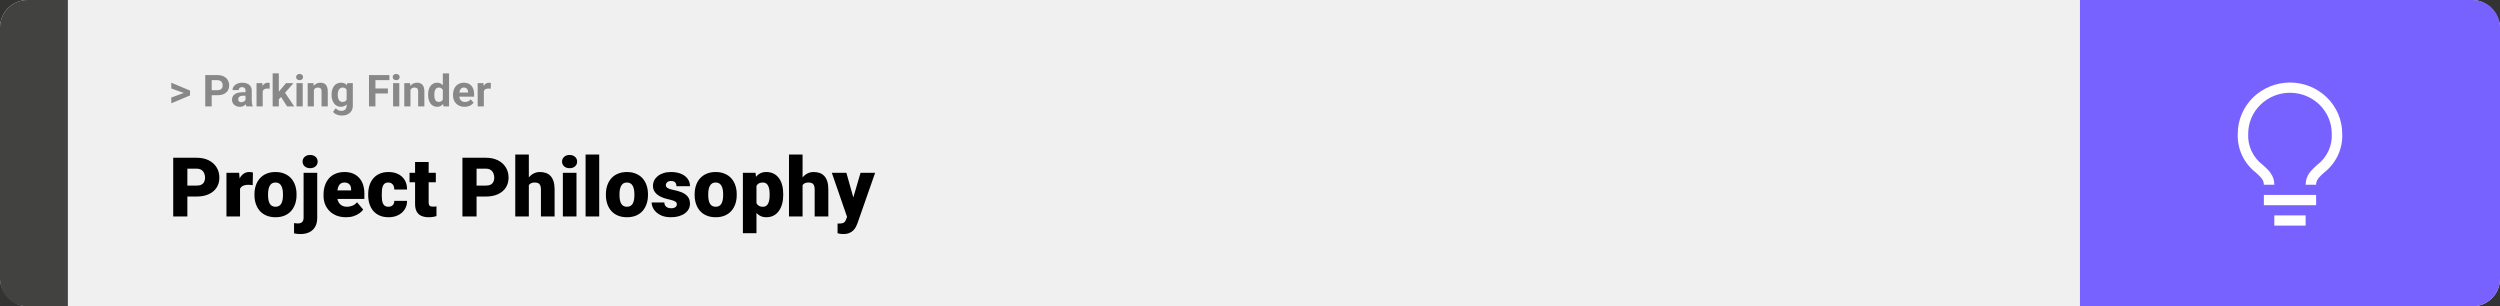 <svg width="1363" height="167" viewBox="0 0 1363 167" fill="none" xmlns="http://www.w3.org/2000/svg">
<rect x="0" y="0" width="1363" height="167" fill="#333333" stroke="none"/>
<rect width="1363" height="167" rx="15" fill="#F0F0F0"/>
<path d="M0 15C0 6.716 6.716 0 15 0H37V167H15C6.716 167 0 160.284 0 152V15Z" fill="#424241"/>
<path d="M100.906 50.922L93.394 48.238V45.086L103.602 49.375V51.637L100.906 50.922ZM93.394 53.172L100.918 50.43L103.602 49.785V52.035L93.394 56.324V53.172ZM118.543 51.918H114.195V49.176H118.543C119.215 49.176 119.762 49.066 120.184 48.848C120.605 48.621 120.914 48.309 121.109 47.91C121.305 47.512 121.402 47.062 121.402 46.562C121.402 46.055 121.305 45.582 121.109 45.145C120.914 44.707 120.605 44.355 120.184 44.09C119.762 43.824 119.215 43.691 118.543 43.691H115.414V58H111.898V40.938H118.543C119.879 40.938 121.023 41.18 121.977 41.664C122.938 42.141 123.672 42.801 124.18 43.645C124.688 44.488 124.941 45.453 124.941 46.539C124.941 47.641 124.688 48.594 124.18 49.398C123.672 50.203 122.938 50.824 121.977 51.262C121.023 51.699 119.879 51.918 118.543 51.918ZM133.859 55.141V49.492C133.859 49.086 133.793 48.738 133.66 48.449C133.527 48.152 133.32 47.922 133.039 47.758C132.766 47.594 132.41 47.512 131.973 47.512C131.598 47.512 131.273 47.578 131 47.711C130.727 47.836 130.516 48.02 130.367 48.262C130.219 48.496 130.145 48.773 130.145 49.094H126.77C126.77 48.555 126.895 48.043 127.145 47.559C127.395 47.074 127.758 46.648 128.234 46.281C128.711 45.906 129.277 45.613 129.934 45.402C130.598 45.191 131.34 45.086 132.16 45.086C133.145 45.086 134.02 45.25 134.785 45.578C135.551 45.906 136.152 46.398 136.59 47.055C137.035 47.711 137.258 48.531 137.258 49.516V54.941C137.258 55.637 137.301 56.207 137.387 56.652C137.473 57.09 137.598 57.473 137.762 57.801V58H134.352C134.188 57.656 134.062 57.227 133.977 56.711C133.898 56.188 133.859 55.664 133.859 55.141ZM134.305 50.277L134.328 52.188H132.441C131.996 52.188 131.609 52.238 131.281 52.34C130.953 52.441 130.684 52.586 130.473 52.773C130.262 52.953 130.105 53.164 130.004 53.406C129.91 53.648 129.863 53.914 129.863 54.203C129.863 54.492 129.93 54.754 130.062 54.988C130.195 55.215 130.387 55.395 130.637 55.527C130.887 55.652 131.18 55.715 131.516 55.715C132.023 55.715 132.465 55.613 132.84 55.41C133.215 55.207 133.504 54.957 133.707 54.66C133.918 54.363 134.027 54.082 134.035 53.816L134.926 55.246C134.801 55.566 134.629 55.898 134.41 56.242C134.199 56.586 133.93 56.91 133.602 57.215C133.273 57.512 132.879 57.758 132.418 57.953C131.957 58.141 131.41 58.234 130.777 58.234C129.973 58.234 129.242 58.074 128.586 57.754C127.938 57.426 127.422 56.977 127.039 56.406C126.664 55.828 126.477 55.172 126.477 54.438C126.477 53.773 126.602 53.184 126.852 52.668C127.102 52.152 127.469 51.719 127.953 51.367C128.445 51.008 129.059 50.738 129.793 50.559C130.527 50.371 131.379 50.277 132.348 50.277H134.305ZM143.234 48.086V58H139.859V45.32H143.035L143.234 48.086ZM147.055 45.238L146.996 48.367C146.832 48.344 146.633 48.324 146.398 48.309C146.172 48.285 145.965 48.273 145.777 48.273C145.301 48.273 144.887 48.336 144.535 48.461C144.191 48.578 143.902 48.754 143.668 48.988C143.441 49.223 143.27 49.508 143.152 49.844C143.043 50.18 142.98 50.562 142.965 50.992L142.285 50.781C142.285 49.961 142.367 49.207 142.531 48.52C142.695 47.824 142.934 47.219 143.246 46.703C143.566 46.188 143.957 45.789 144.418 45.508C144.879 45.227 145.406 45.086 146 45.086C146.188 45.086 146.379 45.102 146.574 45.133C146.77 45.156 146.93 45.191 147.055 45.238ZM152.023 39.988V58H148.648V39.988H152.023ZM160.016 45.32L154.508 51.602L151.555 54.59L150.324 52.152L152.668 49.176L155.961 45.32H160.016ZM156.512 58L152.762 52.141L155.094 50.102L160.402 58H156.512ZM165.031 45.32V58H161.645V45.32H165.031ZM161.434 42.016C161.434 41.523 161.605 41.117 161.949 40.797C162.293 40.477 162.754 40.316 163.332 40.316C163.902 40.316 164.359 40.477 164.703 40.797C165.055 41.117 165.23 41.523 165.23 42.016C165.23 42.508 165.055 42.914 164.703 43.234C164.359 43.555 163.902 43.715 163.332 43.715C162.754 43.715 162.293 43.555 161.949 43.234C161.605 42.914 161.434 42.508 161.434 42.016ZM171.125 48.027V58H167.75V45.32H170.914L171.125 48.027ZM170.633 51.215H169.719C169.719 50.277 169.84 49.434 170.082 48.684C170.324 47.926 170.664 47.281 171.102 46.75C171.539 46.211 172.059 45.801 172.66 45.52C173.27 45.23 173.949 45.086 174.699 45.086C175.293 45.086 175.836 45.172 176.328 45.344C176.82 45.516 177.242 45.789 177.594 46.164C177.953 46.539 178.227 47.035 178.414 47.652C178.609 48.27 178.707 49.023 178.707 49.914V58H175.309V49.902C175.309 49.34 175.23 48.902 175.074 48.59C174.918 48.277 174.688 48.059 174.383 47.934C174.086 47.801 173.719 47.734 173.281 47.734C172.828 47.734 172.434 47.824 172.098 48.004C171.77 48.184 171.496 48.434 171.277 48.754C171.066 49.066 170.906 49.434 170.797 49.855C170.688 50.277 170.633 50.73 170.633 51.215ZM189.301 45.32H192.359V57.578C192.359 58.734 192.102 59.715 191.586 60.52C191.078 61.332 190.367 61.945 189.453 62.359C188.539 62.781 187.477 62.992 186.266 62.992C185.734 62.992 185.172 62.922 184.578 62.781C183.992 62.641 183.43 62.422 182.891 62.125C182.359 61.828 181.914 61.453 181.555 61L183.043 59.008C183.434 59.461 183.887 59.812 184.402 60.062C184.918 60.32 185.488 60.449 186.113 60.449C186.723 60.449 187.238 60.336 187.66 60.109C188.082 59.891 188.406 59.566 188.633 59.137C188.859 58.715 188.973 58.203 188.973 57.602V48.25L189.301 45.32ZM180.77 51.812V51.566C180.77 50.598 180.887 49.719 181.121 48.93C181.363 48.133 181.703 47.449 182.141 46.879C182.586 46.309 183.125 45.867 183.758 45.555C184.391 45.242 185.105 45.086 185.902 45.086C186.746 45.086 187.453 45.242 188.023 45.555C188.594 45.867 189.062 46.312 189.43 46.891C189.797 47.461 190.082 48.137 190.285 48.918C190.496 49.691 190.66 50.539 190.777 51.461V52C190.66 52.883 190.484 53.703 190.25 54.461C190.016 55.219 189.707 55.883 189.324 56.453C188.941 57.016 188.465 57.453 187.895 57.766C187.332 58.078 186.66 58.234 185.879 58.234C185.098 58.234 184.391 58.074 183.758 57.754C183.133 57.434 182.598 56.984 182.152 56.406C181.707 55.828 181.363 55.148 181.121 54.367C180.887 53.586 180.77 52.734 180.77 51.812ZM184.145 51.566V51.812C184.145 52.336 184.195 52.824 184.297 53.277C184.398 53.73 184.555 54.133 184.766 54.484C184.984 54.828 185.254 55.098 185.574 55.293C185.902 55.48 186.289 55.574 186.734 55.574C187.352 55.574 187.855 55.445 188.246 55.188C188.637 54.922 188.93 54.559 189.125 54.098C189.32 53.637 189.434 53.105 189.465 52.504V50.969C189.449 50.477 189.383 50.035 189.266 49.645C189.148 49.246 188.984 48.906 188.773 48.625C188.562 48.344 188.289 48.125 187.953 47.969C187.617 47.812 187.219 47.734 186.758 47.734C186.312 47.734 185.926 47.836 185.598 48.039C185.277 48.234 185.008 48.504 184.789 48.848C184.578 49.191 184.418 49.598 184.309 50.066C184.199 50.527 184.145 51.027 184.145 51.566ZM204.688 40.938V58H201.172V40.938H204.688ZM211.484 48.227V50.969H203.727V48.227H211.484ZM212.305 40.938V43.691H203.727V40.938H212.305ZM217.695 45.32V58H214.309V45.32H217.695ZM214.098 42.016C214.098 41.523 214.27 41.117 214.613 40.797C214.957 40.477 215.418 40.316 215.996 40.316C216.566 40.316 217.023 40.477 217.367 40.797C217.719 41.117 217.895 41.523 217.895 42.016C217.895 42.508 217.719 42.914 217.367 43.234C217.023 43.555 216.566 43.715 215.996 43.715C215.418 43.715 214.957 43.555 214.613 43.234C214.27 42.914 214.098 42.508 214.098 42.016ZM223.789 48.027V58H220.414V45.32H223.578L223.789 48.027ZM223.297 51.215H222.383C222.383 50.277 222.504 49.434 222.746 48.684C222.988 47.926 223.328 47.281 223.766 46.75C224.203 46.211 224.723 45.801 225.324 45.52C225.934 45.23 226.613 45.086 227.363 45.086C227.957 45.086 228.5 45.172 228.992 45.344C229.484 45.516 229.906 45.789 230.258 46.164C230.617 46.539 230.891 47.035 231.078 47.652C231.273 48.27 231.371 49.023 231.371 49.914V58H227.973V49.902C227.973 49.34 227.895 48.902 227.738 48.59C227.582 48.277 227.352 48.059 227.047 47.934C226.75 47.801 226.383 47.734 225.945 47.734C225.492 47.734 225.098 47.824 224.762 48.004C224.434 48.184 224.16 48.434 223.941 48.754C223.73 49.066 223.57 49.434 223.461 49.855C223.352 50.277 223.297 50.73 223.297 51.215ZM241.426 55.234V40H244.824V58H241.766L241.426 55.234ZM233.41 51.812V51.566C233.41 50.598 233.52 49.719 233.738 48.93C233.957 48.133 234.277 47.449 234.699 46.879C235.121 46.309 235.641 45.867 236.258 45.555C236.875 45.242 237.578 45.086 238.367 45.086C239.109 45.086 239.758 45.242 240.312 45.555C240.875 45.867 241.352 46.312 241.742 46.891C242.141 47.461 242.461 48.137 242.703 48.918C242.945 49.691 243.121 50.539 243.23 51.461V52C243.121 52.883 242.945 53.703 242.703 54.461C242.461 55.219 242.141 55.883 241.742 56.453C241.352 57.016 240.875 57.453 240.312 57.766C239.75 58.078 239.094 58.234 238.344 58.234C237.555 58.234 236.852 58.074 236.234 57.754C235.625 57.434 235.109 56.984 234.688 56.406C234.273 55.828 233.957 55.148 233.738 54.367C233.52 53.586 233.41 52.734 233.41 51.812ZM236.785 51.566V51.812C236.785 52.336 236.824 52.824 236.902 53.277C236.988 53.73 237.125 54.133 237.312 54.484C237.508 54.828 237.758 55.098 238.062 55.293C238.375 55.48 238.754 55.574 239.199 55.574C239.777 55.574 240.254 55.445 240.629 55.188C241.004 54.922 241.289 54.559 241.484 54.098C241.688 53.637 241.805 53.105 241.836 52.504V50.969C241.812 50.477 241.742 50.035 241.625 49.645C241.516 49.246 241.352 48.906 241.133 48.625C240.922 48.344 240.656 48.125 240.336 47.969C240.023 47.812 239.652 47.734 239.223 47.734C238.785 47.734 238.41 47.836 238.098 48.039C237.785 48.234 237.531 48.504 237.336 48.848C237.148 49.191 237.008 49.598 236.914 50.066C236.828 50.527 236.785 51.027 236.785 51.566ZM253.297 58.234C252.312 58.234 251.43 58.078 250.648 57.766C249.867 57.445 249.203 57.004 248.656 56.441C248.117 55.879 247.703 55.227 247.414 54.484C247.125 53.734 246.98 52.938 246.98 52.094V51.625C246.98 50.664 247.117 49.785 247.391 48.988C247.664 48.191 248.055 47.5 248.562 46.914C249.078 46.328 249.703 45.879 250.438 45.566C251.172 45.246 252 45.086 252.922 45.086C253.82 45.086 254.617 45.234 255.312 45.531C256.008 45.828 256.59 46.25 257.059 46.797C257.535 47.344 257.895 48 258.137 48.766C258.379 49.523 258.5 50.367 258.5 51.297V52.703H248.422V50.453H255.184V50.195C255.184 49.727 255.098 49.309 254.926 48.941C254.762 48.566 254.512 48.27 254.176 48.051C253.84 47.832 253.41 47.723 252.887 47.723C252.441 47.723 252.059 47.82 251.738 48.016C251.418 48.211 251.156 48.484 250.953 48.836C250.758 49.188 250.609 49.602 250.508 50.078C250.414 50.547 250.367 51.062 250.367 51.625V52.094C250.367 52.602 250.438 53.07 250.578 53.5C250.727 53.93 250.934 54.301 251.199 54.613C251.473 54.926 251.801 55.168 252.184 55.34C252.574 55.512 253.016 55.598 253.508 55.598C254.117 55.598 254.684 55.48 255.207 55.246C255.738 55.004 256.195 54.641 256.578 54.156L258.219 55.938C257.953 56.32 257.59 56.688 257.129 57.039C256.676 57.391 256.129 57.68 255.488 57.906C254.848 58.125 254.117 58.234 253.297 58.234ZM263.797 48.086V58H260.422V45.32H263.598L263.797 48.086ZM267.617 45.238L267.559 48.367C267.395 48.344 267.195 48.324 266.961 48.309C266.734 48.285 266.527 48.273 266.34 48.273C265.863 48.273 265.449 48.336 265.098 48.461C264.754 48.578 264.465 48.754 264.23 48.988C264.004 49.223 263.832 49.508 263.715 49.844C263.605 50.18 263.543 50.562 263.527 50.992L262.848 50.781C262.848 49.961 262.93 49.207 263.094 48.52C263.258 47.824 263.496 47.219 263.809 46.703C264.129 46.188 264.52 45.789 264.98 45.508C265.441 45.227 265.969 45.086 266.562 45.086C266.75 45.086 266.941 45.102 267.137 45.133C267.332 45.156 267.492 45.191 267.617 45.238Z" fill="#888888"/>
<path d="M107.205 107.146H99.251V101.191H107.205C108.289 101.191 109.168 101.008 109.842 100.642C110.516 100.275 111.006 99.77 111.314 99.126C111.636 98.466 111.797 97.727 111.797 96.906C111.797 96.027 111.636 95.214 111.314 94.467C111.006 93.72 110.516 93.12 109.842 92.665C109.168 92.197 108.289 91.962 107.205 91.962H102.151V118H94.439V86.008H107.205C109.769 86.008 111.973 86.477 113.819 87.414C115.679 88.352 117.107 89.641 118.104 91.281C119.1 92.907 119.598 94.768 119.598 96.862C119.598 98.928 119.1 100.729 118.104 102.268C117.107 103.806 115.679 105.007 113.819 105.871C111.973 106.721 109.769 107.146 107.205 107.146ZM130.87 100.114V118H123.465V94.226H130.386L130.87 100.114ZM137.901 94.05L137.769 100.927C137.476 100.898 137.081 100.861 136.583 100.817C136.084 100.773 135.667 100.751 135.33 100.751C134.466 100.751 133.719 100.854 133.089 101.059C132.474 101.25 131.961 101.542 131.551 101.938C131.155 102.319 130.862 102.802 130.672 103.388C130.496 103.974 130.416 104.655 130.43 105.432L129.09 104.553C129.09 102.956 129.244 101.506 129.551 100.202C129.874 98.884 130.328 97.749 130.914 96.796C131.5 95.83 132.21 95.09 133.045 94.577C133.88 94.05 134.817 93.786 135.857 93.786C136.224 93.786 136.583 93.808 136.934 93.852C137.3 93.896 137.623 93.962 137.901 94.05ZM138.736 106.354V105.893C138.736 104.15 138.985 102.546 139.483 101.081C139.981 99.602 140.713 98.32 141.68 97.236C142.647 96.152 143.841 95.31 145.262 94.709C146.683 94.094 148.323 93.786 150.184 93.786C152.059 93.786 153.707 94.094 155.127 94.709C156.563 95.31 157.764 96.152 158.731 97.236C159.698 98.32 160.43 99.602 160.928 101.081C161.426 102.546 161.675 104.15 161.675 105.893V106.354C161.675 108.083 161.426 109.687 160.928 111.167C160.43 112.631 159.698 113.913 158.731 115.012C157.764 116.096 156.57 116.938 155.149 117.539C153.729 118.139 152.088 118.439 150.228 118.439C148.367 118.439 146.719 118.139 145.284 117.539C143.848 116.938 142.647 116.096 141.68 115.012C140.713 113.913 139.981 112.631 139.483 111.167C138.985 109.687 138.736 108.083 138.736 106.354ZM146.141 105.893V106.354C146.141 107.248 146.207 108.083 146.338 108.859C146.47 109.636 146.69 110.317 146.998 110.903C147.305 111.474 147.723 111.921 148.25 112.243C148.777 112.565 149.437 112.727 150.228 112.727C151.004 112.727 151.648 112.565 152.161 112.243C152.688 111.921 153.106 111.474 153.414 110.903C153.721 110.317 153.941 109.636 154.073 108.859C154.205 108.083 154.271 107.248 154.271 106.354V105.893C154.271 105.029 154.205 104.216 154.073 103.454C153.941 102.678 153.721 101.997 153.414 101.411C153.106 100.81 152.688 100.341 152.161 100.004C151.634 99.668 150.975 99.499 150.184 99.499C149.407 99.499 148.755 99.668 148.228 100.004C147.715 100.341 147.305 100.81 146.998 101.411C146.69 101.997 146.47 102.678 146.338 103.454C146.207 104.216 146.141 105.029 146.141 105.893ZM165.521 94.226H172.947V118.769C172.947 120.673 172.581 122.277 171.849 123.581C171.116 124.899 170.069 125.896 168.707 126.569C167.344 127.258 165.718 127.602 163.829 127.602C163.199 127.602 162.62 127.573 162.093 127.514C161.551 127.47 160.958 127.375 160.313 127.229V121.625C160.694 121.684 161.045 121.728 161.368 121.757C161.69 121.801 162.042 121.823 162.422 121.823C163.096 121.823 163.66 121.713 164.114 121.494C164.568 121.274 164.913 120.937 165.147 120.483C165.396 120.029 165.521 119.458 165.521 118.769V94.226ZM164.971 88.095C164.971 87.04 165.352 86.176 166.114 85.502C166.875 84.829 167.864 84.492 169.08 84.492C170.296 84.492 171.285 84.829 172.046 85.502C172.808 86.176 173.189 87.04 173.189 88.095C173.189 89.15 172.808 90.014 172.046 90.688C171.285 91.362 170.296 91.699 169.08 91.699C167.864 91.699 166.875 91.362 166.114 90.688C165.352 90.014 164.971 89.15 164.971 88.095ZM188.658 118.439C186.724 118.439 184.996 118.139 183.472 117.539C181.949 116.923 180.66 116.081 179.605 115.012C178.565 113.942 177.767 112.712 177.21 111.32C176.668 109.929 176.397 108.457 176.397 106.904V106.069C176.397 104.326 176.639 102.714 177.122 101.235C177.605 99.741 178.323 98.437 179.275 97.324C180.228 96.21 181.421 95.346 182.857 94.731C184.292 94.101 185.962 93.786 187.867 93.786C189.551 93.786 191.06 94.057 192.393 94.599C193.726 95.141 194.854 95.918 195.777 96.928C196.714 97.939 197.425 99.162 197.908 100.598C198.406 102.033 198.655 103.645 198.655 105.432V108.442H179.231V103.806H191.426V103.234C191.441 102.443 191.302 101.77 191.009 101.213C190.73 100.656 190.32 100.231 189.778 99.939C189.236 99.645 188.577 99.499 187.801 99.499C186.995 99.499 186.329 99.675 185.801 100.026C185.289 100.378 184.886 100.861 184.593 101.477C184.314 102.077 184.117 102.773 184 103.564C183.882 104.355 183.824 105.19 183.824 106.069V106.904C183.824 107.783 183.941 108.581 184.175 109.299C184.424 110.017 184.776 110.632 185.23 111.145C185.699 111.643 186.255 112.031 186.9 112.309C187.559 112.587 188.306 112.727 189.141 112.727C190.152 112.727 191.148 112.536 192.129 112.155C193.111 111.774 193.953 111.145 194.656 110.266L198.018 114.265C197.535 114.953 196.846 115.62 195.953 116.264C195.074 116.909 194.019 117.436 192.789 117.846C191.558 118.242 190.181 118.439 188.658 118.439ZM211.707 112.727C212.396 112.727 212.981 112.602 213.465 112.353C213.963 112.089 214.336 111.723 214.585 111.254C214.849 110.771 214.974 110.192 214.959 109.519H221.924C221.939 111.306 221.5 112.873 220.606 114.221C219.727 115.554 218.526 116.594 217.002 117.341C215.494 118.073 213.787 118.439 211.883 118.439C210.022 118.439 208.396 118.139 207.005 117.539C205.613 116.923 204.449 116.074 203.511 114.99C202.588 113.891 201.893 112.609 201.424 111.145C200.97 109.68 200.743 108.09 200.743 106.376V105.871C200.743 104.157 200.97 102.568 201.424 101.103C201.893 99.624 202.588 98.342 203.511 97.258C204.449 96.159 205.606 95.31 206.983 94.709C208.375 94.094 209.993 93.786 211.839 93.786C213.816 93.786 215.56 94.16 217.068 94.907C218.592 95.654 219.786 96.738 220.65 98.159C221.514 99.58 221.939 101.301 221.924 103.322H214.959C214.974 102.604 214.864 101.96 214.629 101.389C214.395 100.817 214.029 100.363 213.531 100.026C213.047 99.675 212.425 99.499 211.663 99.499C210.901 99.499 210.286 99.668 209.817 100.004C209.349 100.341 208.99 100.81 208.741 101.411C208.506 101.997 208.345 102.67 208.257 103.432C208.184 104.194 208.147 105.007 208.147 105.871V106.376C208.147 107.255 208.184 108.083 208.257 108.859C208.345 109.621 208.514 110.295 208.763 110.881C209.012 111.452 209.371 111.906 209.839 112.243C210.308 112.565 210.931 112.727 211.707 112.727ZM237.613 94.226V99.367H223.287V94.226H237.613ZM226.297 88.315H233.702V110.244C233.702 110.874 233.775 111.364 233.921 111.716C234.068 112.053 234.317 112.294 234.668 112.441C235.035 112.573 235.518 112.639 236.119 112.639C236.543 112.639 236.895 112.631 237.173 112.617C237.452 112.587 237.715 112.551 237.964 112.507V117.802C237.334 118.007 236.675 118.161 235.987 118.264C235.298 118.381 234.566 118.439 233.79 118.439C232.208 118.439 230.853 118.19 229.725 117.692C228.611 117.194 227.762 116.411 227.176 115.341C226.59 114.272 226.297 112.88 226.297 111.167V88.315ZM264.881 107.146H256.927V101.191H264.881C265.965 101.191 266.844 101.008 267.518 100.642C268.191 100.275 268.682 99.77 268.99 99.126C269.312 98.466 269.473 97.727 269.473 96.906C269.473 96.027 269.312 95.214 268.99 94.467C268.682 93.72 268.191 93.12 267.518 92.665C266.844 92.197 265.965 91.962 264.881 91.962H259.827V118H252.115V86.008H264.881C267.444 86.008 269.649 86.477 271.495 87.414C273.355 88.352 274.783 89.641 275.779 91.281C276.775 92.907 277.273 94.768 277.273 96.862C277.273 98.928 276.775 100.729 275.779 102.268C274.783 103.806 273.355 105.007 271.495 105.871C269.649 106.721 267.444 107.146 264.881 107.146ZM288.326 84.25V118H280.921V84.25H288.326ZM287.447 105.3L285.711 105.344C285.711 103.674 285.916 102.136 286.326 100.729C286.736 99.323 287.322 98.1 288.084 97.06C288.846 96.02 289.761 95.214 290.831 94.643C291.9 94.072 293.086 93.786 294.39 93.786C295.562 93.786 296.631 93.955 297.598 94.291C298.58 94.628 299.422 95.17 300.125 95.918C300.843 96.665 301.392 97.639 301.773 98.84C302.168 100.041 302.366 101.506 302.366 103.234V118H294.917V103.19C294.917 102.224 294.778 101.477 294.5 100.949C294.236 100.407 293.855 100.034 293.357 99.829C292.859 99.609 292.251 99.499 291.534 99.499C290.669 99.499 289.966 99.645 289.424 99.939C288.882 100.231 288.465 100.642 288.172 101.169C287.894 101.682 287.703 102.29 287.601 102.993C287.498 103.696 287.447 104.465 287.447 105.3ZM314.297 94.226V118H306.871V94.226H314.297ZM306.431 88.095C306.431 87.04 306.812 86.176 307.574 85.502C308.335 84.829 309.324 84.492 310.54 84.492C311.756 84.492 312.745 84.829 313.506 85.502C314.268 86.176 314.649 87.04 314.649 88.095C314.649 89.15 314.268 90.014 313.506 90.688C312.745 91.362 311.756 91.699 310.54 91.699C309.324 91.699 308.335 91.362 307.574 90.688C306.812 90.014 306.431 89.15 306.431 88.095ZM326.69 84.25V118H319.263V84.25H326.69ZM330.337 106.354V105.893C330.337 104.15 330.586 102.546 331.084 101.081C331.583 99.602 332.315 98.32 333.282 97.236C334.249 96.152 335.442 95.31 336.863 94.709C338.284 94.094 339.925 93.786 341.785 93.786C343.66 93.786 345.308 94.094 346.729 94.709C348.165 95.31 349.366 96.152 350.333 97.236C351.299 98.32 352.032 99.602 352.53 101.081C353.028 102.546 353.277 104.15 353.277 105.893V106.354C353.277 108.083 353.028 109.687 352.53 111.167C352.032 112.631 351.299 113.913 350.333 115.012C349.366 116.096 348.172 116.938 346.751 117.539C345.33 118.139 343.689 118.439 341.829 118.439C339.969 118.439 338.321 118.139 336.885 117.539C335.45 116.938 334.249 116.096 333.282 115.012C332.315 113.913 331.583 112.631 331.084 111.167C330.586 109.687 330.337 108.083 330.337 106.354ZM337.742 105.893V106.354C337.742 107.248 337.808 108.083 337.94 108.859C338.072 109.636 338.292 110.317 338.599 110.903C338.907 111.474 339.324 111.921 339.852 112.243C340.379 112.565 341.038 112.727 341.829 112.727C342.605 112.727 343.25 112.565 343.763 112.243C344.29 111.921 344.708 111.474 345.015 110.903C345.323 110.317 345.542 109.636 345.674 108.859C345.806 108.083 345.872 107.248 345.872 106.354V105.893C345.872 105.029 345.806 104.216 345.674 103.454C345.542 102.678 345.323 101.997 345.015 101.411C344.708 100.81 344.29 100.341 343.763 100.004C343.235 99.668 342.576 99.499 341.785 99.499C341.009 99.499 340.357 99.668 339.83 100.004C339.317 100.341 338.907 100.81 338.599 101.411C338.292 101.997 338.072 102.678 337.94 103.454C337.808 104.216 337.742 105.029 337.742 105.893ZM369.031 111.32C369.031 110.91 368.892 110.559 368.614 110.266C368.35 109.958 367.881 109.68 367.208 109.431C366.534 109.167 365.589 108.903 364.373 108.64C363.216 108.391 362.125 108.061 361.099 107.651C360.088 107.241 359.202 106.743 358.44 106.157C357.679 105.571 357.078 104.875 356.639 104.069C356.214 103.264 356.001 102.341 356.001 101.301C356.001 100.29 356.214 99.338 356.639 98.444C357.078 97.536 357.715 96.738 358.55 96.049C359.4 95.346 360.433 94.797 361.648 94.401C362.864 93.991 364.249 93.786 365.801 93.786C367.94 93.786 369.786 94.116 371.338 94.775C372.891 95.419 374.085 96.328 374.92 97.499C375.77 98.657 376.194 99.997 376.194 101.521H368.79C368.79 100.92 368.687 100.407 368.482 99.982C368.292 99.558 367.977 99.235 367.537 99.016C367.098 98.781 366.512 98.664 365.779 98.664C365.267 98.664 364.798 98.759 364.373 98.95C363.963 99.14 363.633 99.404 363.384 99.741C363.135 100.078 363.011 100.473 363.011 100.927C363.011 101.25 363.084 101.542 363.23 101.806C363.392 102.055 363.633 102.29 363.956 102.509C364.278 102.714 364.688 102.905 365.186 103.081C365.684 103.242 366.285 103.388 366.988 103.52C368.584 103.813 370.079 104.23 371.47 104.772C372.862 105.314 373.99 106.083 374.854 107.08C375.733 108.076 376.172 109.416 376.172 111.101C376.172 112.155 375.931 113.129 375.447 114.023C374.964 114.902 374.268 115.678 373.36 116.352C372.452 117.011 371.36 117.524 370.086 117.89C368.812 118.256 367.376 118.439 365.779 118.439C363.509 118.439 361.59 118.037 360.022 117.231C358.455 116.411 357.269 115.385 356.463 114.155C355.672 112.91 355.276 111.65 355.276 110.375H362.176C362.205 111.108 362.381 111.708 362.703 112.177C363.04 112.646 363.487 112.99 364.043 113.21C364.6 113.43 365.245 113.54 365.977 113.54C366.651 113.54 367.208 113.444 367.647 113.254C368.101 113.063 368.445 112.807 368.68 112.485C368.914 112.148 369.031 111.76 369.031 111.32ZM378.721 106.354V105.893C378.721 104.15 378.97 102.546 379.468 101.081C379.966 99.602 380.699 98.32 381.666 97.236C382.632 96.152 383.826 95.31 385.247 94.709C386.668 94.094 388.309 93.786 390.169 93.786C392.044 93.786 393.692 94.094 395.113 94.709C396.548 95.31 397.75 96.152 398.716 97.236C399.683 98.32 400.416 99.602 400.914 101.081C401.412 102.546 401.661 104.15 401.661 105.893V106.354C401.661 108.083 401.412 109.687 400.914 111.167C400.416 112.631 399.683 113.913 398.716 115.012C397.75 116.096 396.556 116.938 395.135 117.539C393.714 118.139 392.073 118.439 390.213 118.439C388.353 118.439 386.705 118.139 385.269 117.539C383.833 116.938 382.632 116.096 381.666 115.012C380.699 113.913 379.966 112.631 379.468 111.167C378.97 109.687 378.721 108.083 378.721 106.354ZM386.126 105.893V106.354C386.126 107.248 386.192 108.083 386.324 108.859C386.456 109.636 386.675 110.317 386.983 110.903C387.291 111.474 387.708 111.921 388.235 112.243C388.763 112.565 389.422 112.727 390.213 112.727C390.989 112.727 391.634 112.565 392.146 112.243C392.674 111.921 393.091 111.474 393.399 110.903C393.707 110.317 393.926 109.636 394.058 108.859C394.19 108.083 394.256 107.248 394.256 106.354V105.893C394.256 105.029 394.19 104.216 394.058 103.454C393.926 102.678 393.707 101.997 393.399 101.411C393.091 100.81 392.674 100.341 392.146 100.004C391.619 99.668 390.96 99.499 390.169 99.499C389.393 99.499 388.741 99.668 388.213 100.004C387.701 100.341 387.291 100.81 386.983 101.411C386.675 101.997 386.456 102.678 386.324 103.454C386.192 104.216 386.126 105.029 386.126 105.893ZM412.427 98.796V127.141H405.022V94.226H411.922L412.427 98.796ZM427.017 105.827V106.289C427.017 108.017 426.819 109.621 426.424 111.101C426.028 112.58 425.442 113.869 424.666 114.968C423.89 116.066 422.923 116.923 421.766 117.539C420.623 118.139 419.297 118.439 417.789 118.439C416.368 118.439 415.145 118.125 414.119 117.495C413.094 116.865 412.237 115.993 411.548 114.88C410.86 113.767 410.303 112.492 409.878 111.057C409.454 109.621 409.117 108.105 408.868 106.508V105.915C409.117 104.201 409.454 102.612 409.878 101.147C410.303 99.668 410.86 98.378 411.548 97.28C412.237 96.181 413.086 95.324 414.097 94.709C415.123 94.094 416.346 93.786 417.767 93.786C419.275 93.786 420.601 94.072 421.744 94.643C422.901 95.214 423.868 96.035 424.644 97.104C425.435 98.159 426.028 99.426 426.424 100.905C426.819 102.385 427.017 104.025 427.017 105.827ZM419.612 106.289V105.827C419.612 104.904 419.546 104.062 419.415 103.3C419.283 102.524 419.07 101.85 418.777 101.279C418.499 100.708 418.125 100.268 417.657 99.96C417.188 99.653 416.609 99.499 415.921 99.499C415.13 99.499 414.463 99.624 413.921 99.873C413.394 100.107 412.969 100.473 412.647 100.971C412.339 101.455 412.12 102.062 411.988 102.795C411.871 103.513 411.819 104.355 411.834 105.322V107.124C411.805 108.237 411.915 109.218 412.164 110.068C412.413 110.903 412.845 111.555 413.46 112.023C414.075 112.492 414.91 112.727 415.965 112.727C416.668 112.727 417.254 112.565 417.723 112.243C418.191 111.906 418.565 111.445 418.843 110.859C419.122 110.258 419.319 109.57 419.437 108.793C419.554 108.017 419.612 107.182 419.612 106.289ZM437.564 84.25V118H430.159V84.25H437.564ZM436.685 105.3L434.949 105.344C434.949 103.674 435.154 102.136 435.564 100.729C435.975 99.323 436.561 98.1 437.322 97.06C438.084 96.02 439 95.214 440.069 94.643C441.138 94.072 442.325 93.786 443.628 93.786C444.8 93.786 445.87 93.955 446.836 94.291C447.818 94.628 448.66 95.17 449.363 95.918C450.081 96.665 450.63 97.639 451.011 98.84C451.407 100.041 451.604 101.506 451.604 103.234V118H444.156V103.19C444.156 102.224 444.017 101.477 443.738 100.949C443.475 100.407 443.094 100.034 442.596 99.829C442.098 99.609 441.49 99.499 440.772 99.499C439.908 99.499 439.205 99.645 438.663 99.939C438.121 100.231 437.703 100.642 437.41 101.169C437.132 101.682 436.941 102.29 436.839 102.993C436.736 103.696 436.685 104.465 436.685 105.3ZM463.008 115.209L469.161 94.226H477.115L467.557 121.538C467.352 122.138 467.081 122.783 466.744 123.471C466.407 124.174 465.945 124.841 465.359 125.471C464.773 126.101 464.019 126.613 463.096 127.009C462.188 127.404 461.06 127.602 459.712 127.602C458.995 127.602 458.467 127.565 458.13 127.492C457.808 127.434 457.31 127.324 456.636 127.163V121.867C456.827 121.867 456.988 121.867 457.12 121.867C457.266 121.867 457.427 121.867 457.603 121.867C458.394 121.867 459.024 121.787 459.493 121.625C459.976 121.464 460.342 121.23 460.591 120.922C460.855 120.615 461.06 120.241 461.207 119.802L463.008 115.209ZM461.448 94.226L466.128 110.859L466.941 118.703H461.976L453.516 94.226H461.448Z" fill="black"/>
<path d="M1363 15C1363 6.716 1356.28 0 1348 0H1134V167H1348C1356.28 167 1363 160.284 1363 152V15Z" fill="#7862FF"/>
<path d="M1234.26 106.286H1262.74V111.857H1234.26V106.286ZM1239.96 117.429H1257.04V123H1239.96V117.429ZM1248.5 45C1240.95 45 1233.71 47.935 1228.37 53.159C1223.03 58.383 1220.03 65.469 1220.03 72.857C1219.84 76.906 1220.63 80.941 1222.34 84.632C1224.05 88.322 1226.64 91.562 1229.88 94.084C1232.73 96.675 1234.26 98.151 1234.26 100.714H1239.96C1239.96 95.589 1236.8 92.719 1233.72 89.961C1231.06 87.968 1228.94 85.366 1227.55 82.384C1226.15 79.402 1225.53 76.131 1225.72 72.857C1225.72 66.947 1228.12 61.278 1232.39 57.099C1236.67 52.919 1242.46 50.571 1248.5 50.571C1254.54 50.571 1260.33 52.919 1264.61 57.099C1268.88 61.278 1271.28 66.947 1271.28 72.857C1271.47 76.133 1270.84 79.406 1269.44 82.388C1268.04 85.37 1265.92 87.971 1263.25 89.961C1260.2 92.747 1257.04 95.533 1257.04 100.714H1262.74C1262.74 98.151 1264.25 96.675 1267.12 94.056C1270.36 91.538 1272.94 88.303 1274.66 84.618C1276.37 80.932 1277.16 76.901 1276.97 72.857C1276.97 69.199 1276.24 65.576 1274.81 62.197C1273.37 58.817 1271.28 55.746 1268.63 53.159C1265.99 50.572 1262.85 48.52 1259.4 47.12C1255.94 45.721 1252.24 45 1248.5 45Z" fill="white"/>
</svg>
